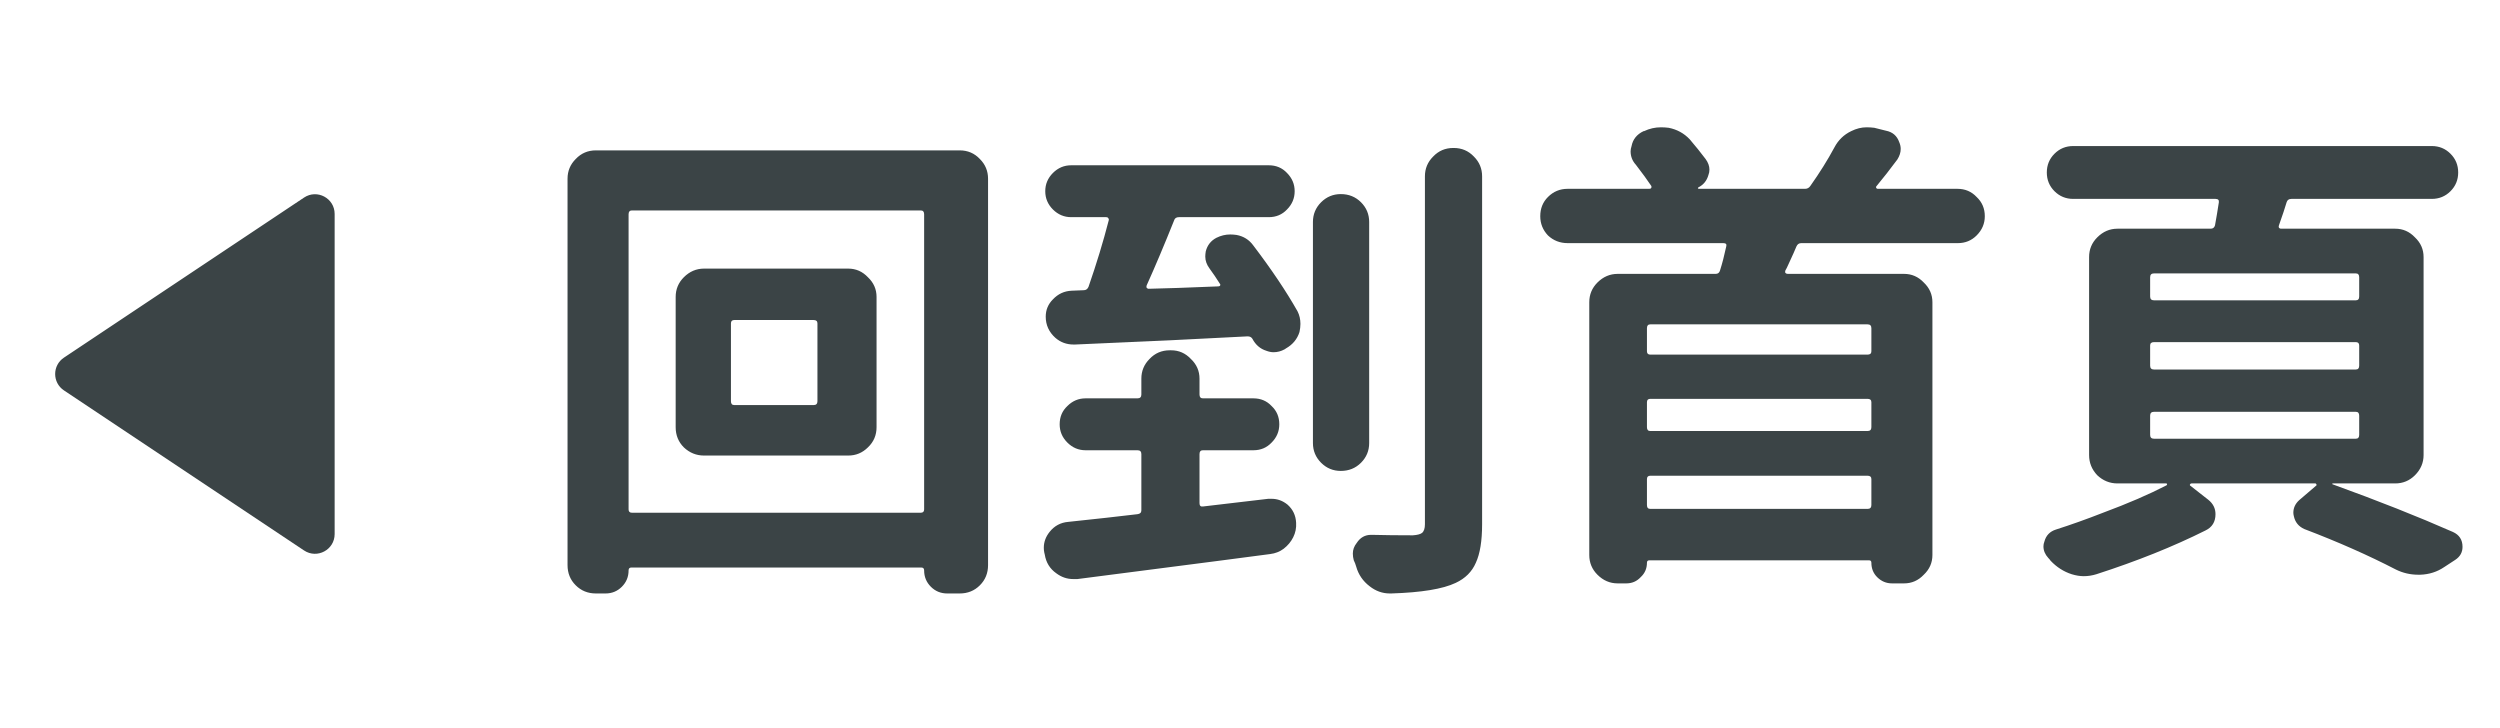 <svg width="127" height="37" viewBox="0 0 127 37" fill="none" xmlns="http://www.w3.org/2000/svg">
<g clip-path="url(#clip0_145_124)">
<path d="M3.248 18.168C2.654 18.564 2.654 19.436 3.248 19.832L15.445 27.963C16.11 28.407 17 27.93 17 27.131L17 10.868C17 10.07 16.11 9.593 15.445 10.037L3.248 18.168Z" fill="#3B4446"/>
</g>
<path d="M41.331 20.578C41.461 20.578 41.526 20.513 41.526 20.383V16.428C41.526 16.314 41.461 16.257 41.331 16.257H37.303C37.189 16.257 37.132 16.314 37.132 16.428V20.383C37.132 20.513 37.189 20.578 37.303 20.578H41.331ZM34.324 15.085C34.324 14.694 34.463 14.361 34.739 14.084C35.032 13.791 35.374 13.645 35.765 13.645H43.089C43.48 13.645 43.813 13.791 44.09 14.084C44.383 14.361 44.529 14.694 44.529 15.085V21.701C44.529 22.108 44.383 22.45 44.09 22.727C43.813 23.003 43.48 23.142 43.089 23.142H35.765C35.374 23.142 35.032 23.003 34.739 22.727C34.463 22.45 34.324 22.108 34.324 21.701V15.085ZM31.932 25.876C31.932 25.99 31.989 26.047 32.102 26.047H46.775C46.889 26.047 46.946 25.99 46.946 25.876V10.886C46.946 10.755 46.889 10.69 46.775 10.69H32.102C31.989 10.69 31.932 10.755 31.932 10.886V25.876ZM28.831 9.079C28.831 8.688 28.969 8.355 29.246 8.078C29.523 7.785 29.865 7.639 30.271 7.639H48.753C49.16 7.639 49.502 7.785 49.778 8.078C50.055 8.355 50.193 8.688 50.193 9.079V28.708C50.193 29.115 50.055 29.457 49.778 29.733C49.502 30.01 49.16 30.148 48.753 30.148H48.118C47.793 30.148 47.516 30.035 47.288 29.807C47.06 29.579 46.946 29.302 46.946 28.977C46.946 28.879 46.898 28.83 46.8 28.83H32.078C31.98 28.83 31.932 28.879 31.932 28.977C31.932 29.302 31.818 29.579 31.59 29.807C31.362 30.035 31.085 30.148 30.76 30.148H30.271C29.865 30.148 29.523 30.01 29.246 29.733C28.969 29.457 28.831 29.115 28.831 28.708V9.079ZM60.935 25.559C60.935 25.689 60.992 25.746 61.106 25.73L64.427 25.339C64.476 25.339 64.533 25.339 64.598 25.339C64.891 25.339 65.159 25.436 65.403 25.632C65.68 25.876 65.826 26.185 65.843 26.56C65.859 26.82 65.81 27.064 65.696 27.292C65.582 27.52 65.42 27.715 65.208 27.878C65.013 28.024 64.785 28.114 64.524 28.146C64.313 28.179 61.05 28.602 54.734 29.416C54.653 29.416 54.58 29.416 54.515 29.416C54.205 29.416 53.921 29.318 53.66 29.123C53.335 28.895 53.139 28.578 53.074 28.171L53.05 28.073C53.033 27.992 53.025 27.91 53.025 27.829C53.025 27.536 53.123 27.268 53.318 27.023C53.562 26.714 53.88 26.543 54.27 26.511C55.67 26.364 56.842 26.234 57.786 26.12C57.916 26.104 57.981 26.039 57.981 25.925V23.068C57.981 22.938 57.916 22.873 57.786 22.873H55.149C54.791 22.873 54.482 22.743 54.222 22.482C53.961 22.222 53.831 21.913 53.831 21.555C53.831 21.18 53.961 20.871 54.222 20.627C54.482 20.366 54.791 20.236 55.149 20.236H57.786C57.916 20.236 57.981 20.171 57.981 20.041V19.235C57.981 18.845 58.12 18.511 58.397 18.234C58.673 17.941 59.015 17.795 59.422 17.795H59.495C59.886 17.795 60.219 17.941 60.496 18.234C60.789 18.511 60.935 18.845 60.935 19.235V20.041C60.935 20.171 60.992 20.236 61.106 20.236H63.67C64.044 20.236 64.353 20.366 64.598 20.627C64.858 20.871 64.988 21.18 64.988 21.555C64.988 21.913 64.858 22.222 64.598 22.482C64.353 22.743 64.044 22.873 63.67 22.873H61.106C60.992 22.873 60.935 22.938 60.935 23.068V25.559ZM61.448 13.645C61.302 13.449 61.228 13.246 61.228 13.034C61.228 12.953 61.237 12.863 61.253 12.766C61.334 12.456 61.513 12.229 61.79 12.082C62.018 11.968 62.254 11.911 62.498 11.911C62.596 11.911 62.702 11.919 62.815 11.935C63.173 12.001 63.458 12.18 63.67 12.473C64.598 13.693 65.346 14.808 65.916 15.817C66.014 16.013 66.062 16.224 66.062 16.452C66.062 16.582 66.046 16.721 66.014 16.867C65.9 17.225 65.672 17.502 65.33 17.697L65.257 17.746C65.078 17.844 64.891 17.893 64.695 17.893C64.581 17.893 64.459 17.868 64.329 17.819C64.02 17.722 63.784 17.518 63.621 17.209C63.572 17.128 63.491 17.087 63.377 17.087C61.017 17.217 58.095 17.355 54.612 17.502C54.596 17.502 54.572 17.502 54.539 17.502C54.181 17.502 53.872 17.388 53.611 17.16C53.286 16.867 53.123 16.509 53.123 16.086C53.123 15.744 53.245 15.451 53.489 15.207C53.75 14.93 54.067 14.784 54.441 14.768L55.052 14.743C55.166 14.743 55.247 14.686 55.296 14.572C55.703 13.4 56.045 12.277 56.321 11.203C56.338 11.154 56.329 11.114 56.297 11.081C56.281 11.049 56.248 11.032 56.199 11.032H54.417C54.059 11.032 53.75 10.902 53.489 10.642C53.229 10.381 53.099 10.072 53.099 9.714C53.099 9.356 53.229 9.047 53.489 8.786C53.75 8.526 54.059 8.396 54.417 8.396H64.451C64.826 8.396 65.135 8.526 65.379 8.786C65.639 9.047 65.769 9.356 65.769 9.714C65.769 10.072 65.639 10.381 65.379 10.642C65.135 10.902 64.826 11.032 64.451 11.032H59.886C59.755 11.032 59.674 11.089 59.642 11.203C59.153 12.424 58.69 13.523 58.25 14.499C58.234 14.548 58.234 14.588 58.25 14.621C58.283 14.654 58.315 14.67 58.348 14.67C59.145 14.654 60.325 14.613 61.888 14.548C61.937 14.548 61.969 14.532 61.985 14.499C62.002 14.466 61.993 14.434 61.961 14.401C61.798 14.141 61.627 13.889 61.448 13.645ZM67.112 10.275C67.389 9.999 67.723 9.86 68.113 9.86C68.52 9.86 68.862 9.999 69.139 10.275C69.415 10.552 69.554 10.886 69.554 11.276V22.507C69.554 22.898 69.415 23.231 69.139 23.508C68.862 23.785 68.52 23.923 68.113 23.923C67.723 23.923 67.389 23.785 67.112 23.508C66.836 23.231 66.697 22.898 66.697 22.507V11.276C66.697 10.886 66.836 10.552 67.112 10.275ZM72.386 8.957C72.386 8.566 72.524 8.233 72.801 7.956C73.078 7.663 73.419 7.517 73.826 7.517H73.851C74.257 7.517 74.599 7.663 74.876 7.956C75.153 8.233 75.291 8.566 75.291 8.957V26.633C75.291 27.479 75.185 28.13 74.974 28.586C74.778 29.042 74.436 29.384 73.948 29.611C73.297 29.921 72.207 30.1 70.677 30.148C70.644 30.148 70.62 30.148 70.603 30.148C70.229 30.148 69.887 30.026 69.578 29.782C69.236 29.522 69.008 29.188 68.894 28.781C68.862 28.667 68.821 28.561 68.772 28.464C68.74 28.35 68.724 28.236 68.724 28.122C68.724 27.927 68.789 27.748 68.919 27.585C69.098 27.308 69.342 27.17 69.651 27.17C69.668 27.17 69.684 27.17 69.7 27.17C70.319 27.186 71.01 27.194 71.775 27.194C72.003 27.178 72.158 27.137 72.239 27.072C72.337 26.991 72.386 26.844 72.386 26.633V8.957ZM94.871 18.015C95.001 18.015 95.066 17.958 95.066 17.844V16.672C95.066 16.542 95.001 16.477 94.871 16.477H83.836C83.722 16.477 83.665 16.542 83.665 16.672V17.844C83.665 17.958 83.722 18.015 83.836 18.015H94.871ZM83.665 25.656C83.665 25.787 83.722 25.852 83.836 25.852H94.871C95.001 25.852 95.066 25.787 95.066 25.656V24.338C95.066 24.224 95.001 24.167 94.871 24.167H83.836C83.722 24.167 83.665 24.224 83.665 24.338V25.656ZM94.871 21.896C95.001 21.896 95.066 21.831 95.066 21.701V20.432C95.066 20.318 95.001 20.261 94.871 20.261H83.836C83.722 20.261 83.665 20.318 83.665 20.432V21.701C83.665 21.831 83.722 21.896 83.836 21.896H94.871ZM100.413 10.007C100.69 10.267 100.828 10.593 100.828 10.983C100.828 11.358 100.69 11.683 100.413 11.96C100.153 12.22 99.835 12.351 99.461 12.351H91.502C91.388 12.351 91.307 12.408 91.258 12.521C91.209 12.635 91.16 12.749 91.111 12.863C91.03 13.042 90.94 13.238 90.843 13.449C90.794 13.563 90.745 13.661 90.696 13.742C90.68 13.791 90.68 13.832 90.696 13.864C90.729 13.897 90.769 13.913 90.818 13.913H96.727C97.117 13.913 97.451 14.06 97.728 14.352C98.02 14.629 98.167 14.963 98.167 15.354V28.195C98.167 28.586 98.02 28.92 97.728 29.196C97.451 29.489 97.117 29.636 96.727 29.636H96.116C95.823 29.636 95.571 29.53 95.359 29.318C95.164 29.123 95.066 28.879 95.066 28.586C95.066 28.505 95.026 28.464 94.944 28.464H83.787C83.706 28.464 83.665 28.505 83.665 28.586C83.665 28.879 83.559 29.123 83.348 29.318C83.152 29.53 82.908 29.636 82.615 29.636H82.176C81.785 29.636 81.443 29.489 81.15 29.196C80.874 28.92 80.735 28.586 80.735 28.195V15.354C80.735 14.963 80.874 14.629 81.15 14.352C81.443 14.06 81.785 13.913 82.176 13.913H87.156C87.27 13.913 87.343 13.856 87.376 13.742C87.49 13.384 87.596 12.977 87.693 12.521C87.726 12.408 87.677 12.351 87.547 12.351H79.637C79.246 12.351 78.912 12.22 78.636 11.96C78.375 11.683 78.245 11.358 78.245 10.983C78.245 10.593 78.375 10.267 78.636 10.007C78.912 9.73 79.246 9.592 79.637 9.592H83.787C83.836 9.592 83.868 9.576 83.885 9.543C83.901 9.51 83.901 9.478 83.885 9.445C83.689 9.152 83.429 8.794 83.103 8.371C82.924 8.176 82.835 7.948 82.835 7.688C82.835 7.606 82.851 7.517 82.884 7.419C82.949 7.077 83.152 6.825 83.494 6.662H83.519C83.795 6.532 84.08 6.467 84.373 6.467C84.503 6.467 84.633 6.475 84.764 6.491C85.187 6.573 85.545 6.768 85.838 7.077C86.131 7.419 86.399 7.753 86.644 8.078C86.774 8.257 86.839 8.436 86.839 8.615C86.839 8.713 86.823 8.802 86.79 8.884C86.709 9.177 86.538 9.388 86.277 9.519C86.261 9.535 86.253 9.551 86.253 9.567C86.269 9.584 86.285 9.592 86.302 9.592H91.697C91.811 9.592 91.901 9.543 91.966 9.445C92.438 8.778 92.845 8.127 93.186 7.492C93.382 7.118 93.667 6.841 94.041 6.662C94.301 6.532 94.562 6.467 94.822 6.467C94.953 6.467 95.083 6.475 95.213 6.491L95.799 6.638C96.141 6.703 96.368 6.898 96.482 7.224C96.531 7.338 96.556 7.452 96.556 7.565C96.556 7.744 96.499 7.923 96.385 8.103C96.01 8.607 95.66 9.055 95.335 9.445C95.302 9.478 95.294 9.51 95.311 9.543C95.327 9.576 95.351 9.592 95.384 9.592H99.436C99.827 9.592 100.153 9.73 100.413 10.007ZM109.422 20.92C109.292 20.92 109.227 20.985 109.227 21.115V22.092C109.227 22.222 109.292 22.287 109.422 22.287H119.676C119.79 22.287 119.847 22.222 119.847 22.092V21.115C119.847 20.985 119.79 20.92 119.676 20.92H109.422ZM109.422 17.38C109.292 17.38 109.227 17.437 109.227 17.551V18.576C109.227 18.706 109.292 18.771 109.422 18.771H119.676C119.79 18.771 119.847 18.706 119.847 18.576V17.551C119.847 17.437 119.79 17.38 119.676 17.38H109.422ZM109.422 13.889C109.292 13.889 109.227 13.954 109.227 14.084V15.06C109.227 15.191 109.292 15.256 109.422 15.256H119.676C119.79 15.256 119.847 15.191 119.847 15.06V14.084C119.847 13.954 119.79 13.889 119.676 13.889H109.422ZM123.118 23.117C123.118 23.508 122.972 23.85 122.679 24.143C122.402 24.419 122.068 24.558 121.678 24.558H118.504C118.488 24.558 118.479 24.566 118.479 24.582C118.479 24.598 118.488 24.606 118.504 24.606C120.799 25.436 122.833 26.242 124.607 27.023C124.933 27.17 125.096 27.422 125.096 27.78C125.096 28.057 124.974 28.277 124.729 28.439L124.168 28.806C123.81 29.05 123.403 29.18 122.947 29.196C122.915 29.196 122.882 29.196 122.85 29.196C122.443 29.196 122.06 29.107 121.702 28.928C120.319 28.212 118.772 27.528 117.063 26.877C116.771 26.747 116.591 26.527 116.526 26.218C116.51 26.153 116.502 26.096 116.502 26.047C116.502 25.803 116.6 25.591 116.795 25.412L117.649 24.68C117.682 24.663 117.69 24.639 117.674 24.606C117.658 24.574 117.641 24.558 117.625 24.558H111.326C111.294 24.558 111.269 24.574 111.253 24.606C111.237 24.639 111.245 24.663 111.277 24.68L112.181 25.388C112.425 25.583 112.547 25.827 112.547 26.12C112.547 26.511 112.376 26.787 112.034 26.95C110.407 27.764 108.559 28.505 106.492 29.172C106.281 29.237 106.069 29.27 105.857 29.27C105.662 29.27 105.459 29.237 105.247 29.172C104.84 29.042 104.482 28.814 104.173 28.488C104.14 28.439 104.1 28.391 104.051 28.342C103.888 28.163 103.807 27.967 103.807 27.756C103.807 27.674 103.823 27.593 103.855 27.512C103.937 27.203 104.132 26.999 104.441 26.901C105.206 26.657 106.004 26.372 106.834 26.047C108.104 25.575 109.178 25.111 110.057 24.655C110.089 24.639 110.097 24.623 110.081 24.606C110.081 24.574 110.073 24.558 110.057 24.558H107.566C107.176 24.558 106.834 24.419 106.541 24.143C106.264 23.85 106.126 23.508 106.126 23.117V13.059C106.126 12.668 106.264 12.334 106.541 12.058C106.834 11.765 107.176 11.618 107.566 11.618H112.303C112.417 11.618 112.49 11.561 112.522 11.447C112.588 11.089 112.653 10.699 112.718 10.275C112.734 10.162 112.677 10.104 112.547 10.104H105.32C104.946 10.104 104.629 9.974 104.368 9.714C104.108 9.453 103.978 9.136 103.978 8.762C103.978 8.387 104.108 8.07 104.368 7.81C104.629 7.549 104.946 7.419 105.32 7.419H123.533C123.908 7.419 124.225 7.549 124.485 7.81C124.746 8.07 124.876 8.387 124.876 8.762C124.876 9.136 124.746 9.453 124.485 9.714C124.225 9.974 123.908 10.104 123.533 10.104H116.404C116.274 10.104 116.193 10.162 116.16 10.275C116.079 10.552 115.949 10.943 115.77 11.447C115.753 11.496 115.753 11.537 115.77 11.569C115.802 11.602 115.835 11.618 115.867 11.618H121.678C122.068 11.618 122.402 11.765 122.679 12.058C122.972 12.334 123.118 12.668 123.118 13.059V23.117Z" fill="#3B4446"/>
<defs>
<clipPath id="clip0_145_124">
<rect x="20" y="9" width="20" height="20" rx="2" transform="rotate(90 20 9)" fill="white"/>
</clipPath>
</defs>
</svg>
